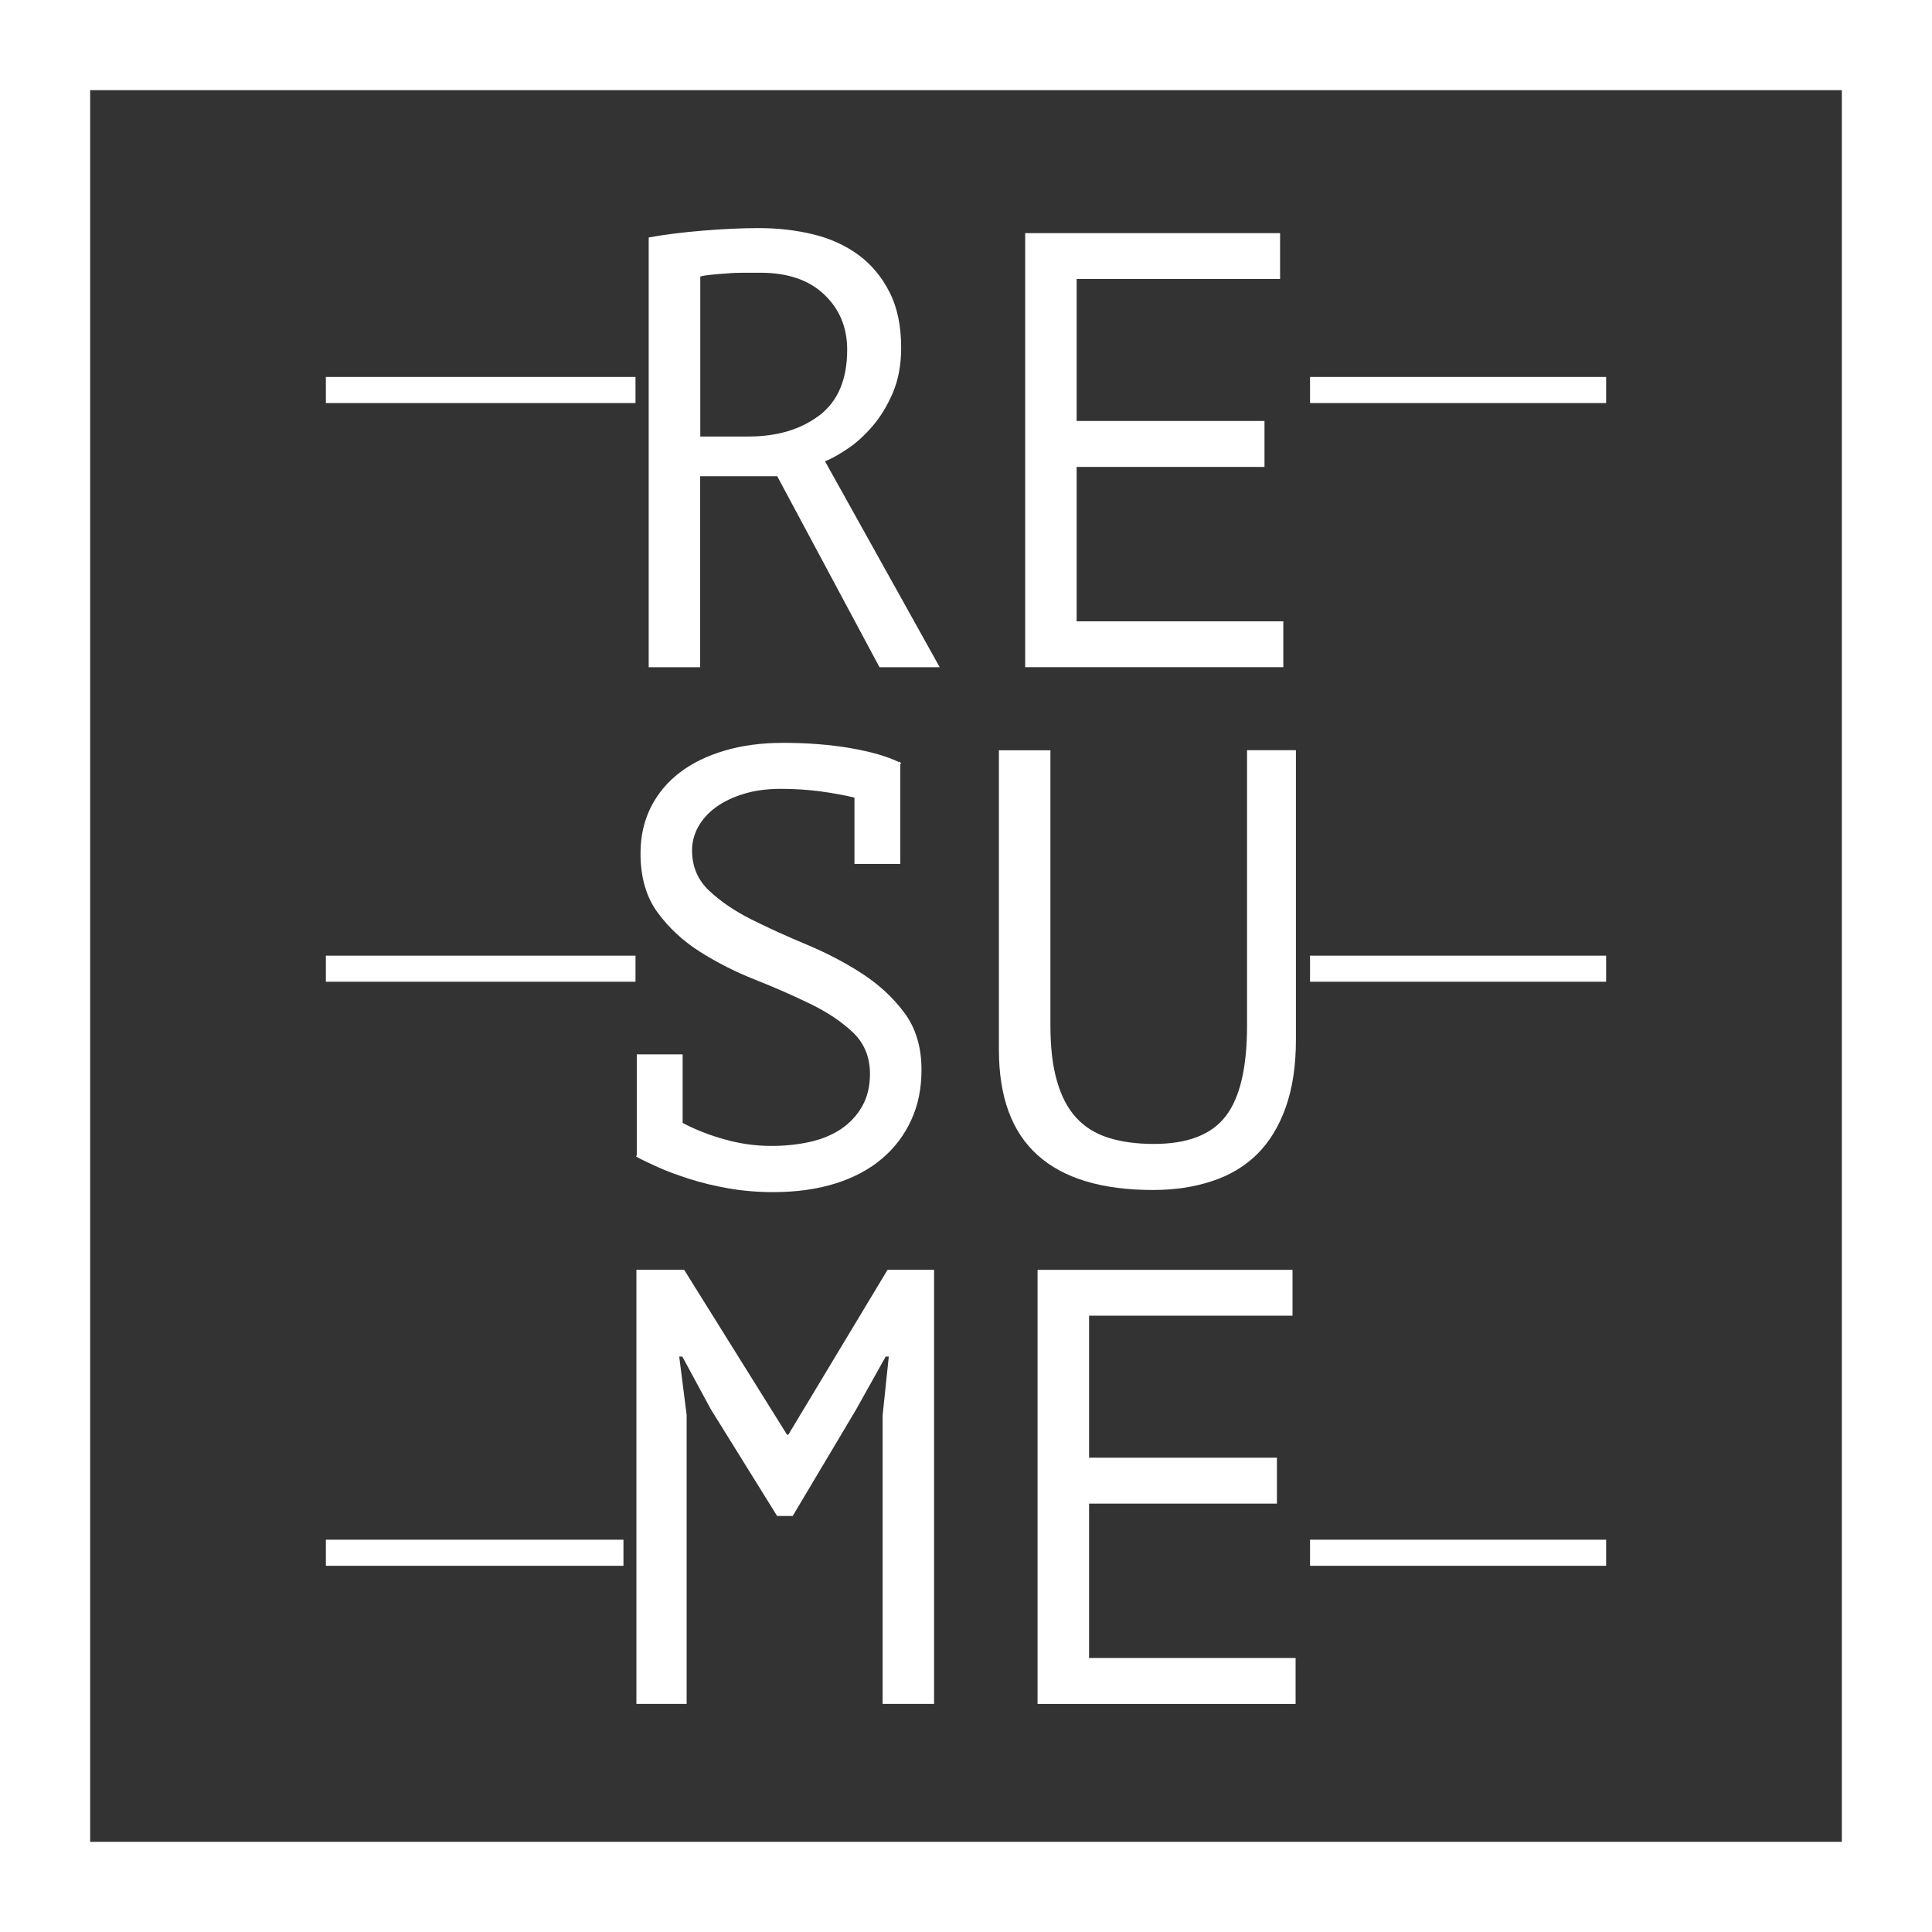 <?xml version="1.0" encoding="utf-8"?>
<!-- Generator: Adobe Illustrator 16.0.0, SVG Export Plug-In . SVG Version: 6.00 Build 0)  -->
<!DOCTYPE svg PUBLIC "-//W3C//DTD SVG 1.1//EN" "http://www.w3.org/Graphics/SVG/1.1/DTD/svg11.dtd">
<svg version="1.1" id="Layer_1" xmlns="http://www.w3.org/2000/svg" xmlns:xlink="http://www.w3.org/1999/xlink" x="0px" y="0px"
	 width="30px" height="30px" viewBox="0 0 30 30" enable-background="new 0 0 30 30" xml:space="preserve">
<rect x="0" y="0" width="30" height="30" fill="#333333" stroke="none"/>
<g>
	<path fill="#FFFFFF" d="M10.075,3.687c0.244-0.044,0.523-0.08,0.841-0.106c0.317-0.026,0.606-0.039,0.869-0.039
		c0.294,0,0.574,0.032,0.839,0.096c0.266,0.064,0.5,0.171,0.702,0.317c0.201,0.148,0.364,0.341,0.485,0.579
		c0.122,0.237,0.182,0.526,0.182,0.866c0,0.264-0.043,0.496-0.129,0.699C13.778,6.3,13.672,6.475,13.546,6.62
		c-0.125,0.144-0.253,0.262-0.389,0.351c-0.135,0.09-0.25,0.155-0.346,0.192l1.781,3.198h-0.935l-1.588-2.966h-1.197v2.966h-0.799
		V3.687z M11.809,4.235c-0.084,0-0.171,0-0.261,0c-0.09,0-0.177,0.003-0.26,0.011c-0.084,0.005-0.163,0.012-0.236,0.019
		s-0.133,0.016-0.178,0.029v2.484h0.75c0.443,0,0.809-0.109,1.098-0.327c0.289-0.219,0.433-0.559,0.433-1.021
		c0-0.346-0.119-0.632-0.357-0.857C12.562,4.348,12.231,4.235,11.809,4.235z"/>
	<path fill="#FFFFFF" d="M15.919,3.62h3.958v0.712h-3.159v2.205h2.917V7.25h-2.917v2.398h3.209v0.712h-4.008V3.62z"/>
</g>
<g>
	<path fill="#FFFFFF" d="M10.6,17.437c0.193,0.102,0.409,0.188,0.65,0.255c0.241,0.068,0.482,0.102,0.727,0.102
		c0.212,0,0.411-0.021,0.597-0.062c0.187-0.042,0.348-0.109,0.487-0.201c0.137-0.094,0.247-0.211,0.327-0.353
		c0.08-0.142,0.121-0.309,0.121-0.502c0-0.263-0.089-0.477-0.265-0.645c-0.177-0.167-0.396-0.314-0.66-0.442
		c-0.264-0.128-0.549-0.254-0.857-0.376c-0.308-0.122-0.593-0.266-0.856-0.433c-0.264-0.167-0.483-0.37-0.66-0.611
		c-0.177-0.241-0.265-0.547-0.265-0.919c0-0.263,0.053-0.5,0.159-0.713c0.106-0.211,0.255-0.391,0.448-0.539
		c0.193-0.148,0.425-0.261,0.698-0.342c0.272-0.081,0.576-0.121,0.909-0.121c0.385,0,0.736,0.028,1.051,0.083
		c0.314,0.055,0.564,0.126,0.75,0.217l0.019-0.01v0.02h0.011l-0.011,0.029v1.541h-0.712v-1.03c-0.16-0.039-0.336-0.07-0.529-0.097
		c-0.193-0.025-0.398-0.039-0.616-0.039c-0.212,0-0.404,0.026-0.574,0.078c-0.17,0.052-0.314,0.121-0.433,0.208
		c-0.119,0.086-0.209,0.188-0.274,0.303c-0.064,0.116-0.096,0.238-0.096,0.366c0,0.25,0.088,0.459,0.265,0.626
		s0.396,0.316,0.659,0.448c0.264,0.131,0.548,0.262,0.857,0.39c0.307,0.129,0.594,0.277,0.856,0.448
		c0.265,0.171,0.484,0.374,0.661,0.612c0.177,0.237,0.265,0.534,0.265,0.884c0,0.29-0.053,0.551-0.16,0.781
		c-0.105,0.23-0.256,0.431-0.452,0.597c-0.196,0.167-0.437,0.296-0.722,0.386c-0.287,0.09-0.609,0.135-0.969,0.135
		c-0.244,0-0.475-0.02-0.693-0.058s-0.419-0.087-0.602-0.145c-0.183-0.059-0.347-0.118-0.491-0.183
		c-0.145-0.065-0.258-0.119-0.342-0.165l0.01-0.029v-1.559H10.6V17.437z"/>
	<path fill="#FFFFFF" d="M19.363,11.649h0.76v4.497c0,0.403-0.053,0.754-0.159,1.05c-0.104,0.294-0.253,0.537-0.445,0.728
		c-0.193,0.189-0.427,0.328-0.701,0.417c-0.277,0.092-0.58,0.137-0.915,0.137c-0.794,0-1.391-0.181-1.791-0.541
		c-0.4-0.359-0.601-0.903-0.601-1.637v-4.65h0.8v4.275c0,0.341,0.033,0.628,0.102,0.862c0.066,0.234,0.165,0.423,0.297,0.567
		c0.132,0.146,0.299,0.249,0.501,0.313s0.438,0.096,0.707,0.096c0.521,0,0.893-0.143,1.113-0.429
		c0.222-0.284,0.333-0.756,0.333-1.41V11.649z"/>
</g>
<g>
	<path fill="#FFFFFF" d="M13.705,21.98l0.096-0.915h-0.048l-0.463,0.828l-0.981,1.647h-0.242l-1.03-1.658l-0.442-0.817h-0.048
		l0.115,0.905v4.488h-0.78v-6.741h0.741l1.598,2.561h0.02l1.541-2.561h0.722v6.741h-0.799V21.98z"/>
	<path fill="#FFFFFF" d="M16.111,19.718h3.959v0.712h-3.159v2.205h2.917v0.713h-2.917v2.397h3.207v0.714h-4.007V19.718z"/>
</g>
<line fill="none" stroke="#FFFFFF" stroke-width="0.405" stroke-miterlimit="10" x1="20.342" y1="6.056" x2="24.94" y2="6.056"/>
<line fill="none" stroke="#FFFFFF" stroke-width="0.405" stroke-miterlimit="10" x1="5.06" y1="6.056" x2="9.868" y2="6.056"/>
<line fill="none" stroke="#FFFFFF" stroke-width="0.405" stroke-miterlimit="10" x1="20.342" y1="15.042" x2="24.94" y2="15.042"/>
<line fill="none" stroke="#FFFFFF" stroke-width="0.405" stroke-miterlimit="10" x1="5.06" y1="15.042" x2="9.868" y2="15.042"/>
<line fill="none" stroke="#FFFFFF" stroke-width="0.405" stroke-miterlimit="10" x1="20.342" y1="24.111" x2="24.94" y2="24.111"/>
<line fill="none" stroke="#FFFFFF" stroke-width="0.405" stroke-miterlimit="10" x1="5.06" y1="24.111" x2="9.681" y2="24.111"/>
<g>
	<path fill="#FFFFFF" d="M28.6,1.4v27.2H1.4V1.4H28.6 M30,0H0v30h30V0L30,0z"/>
</g>
</svg>
